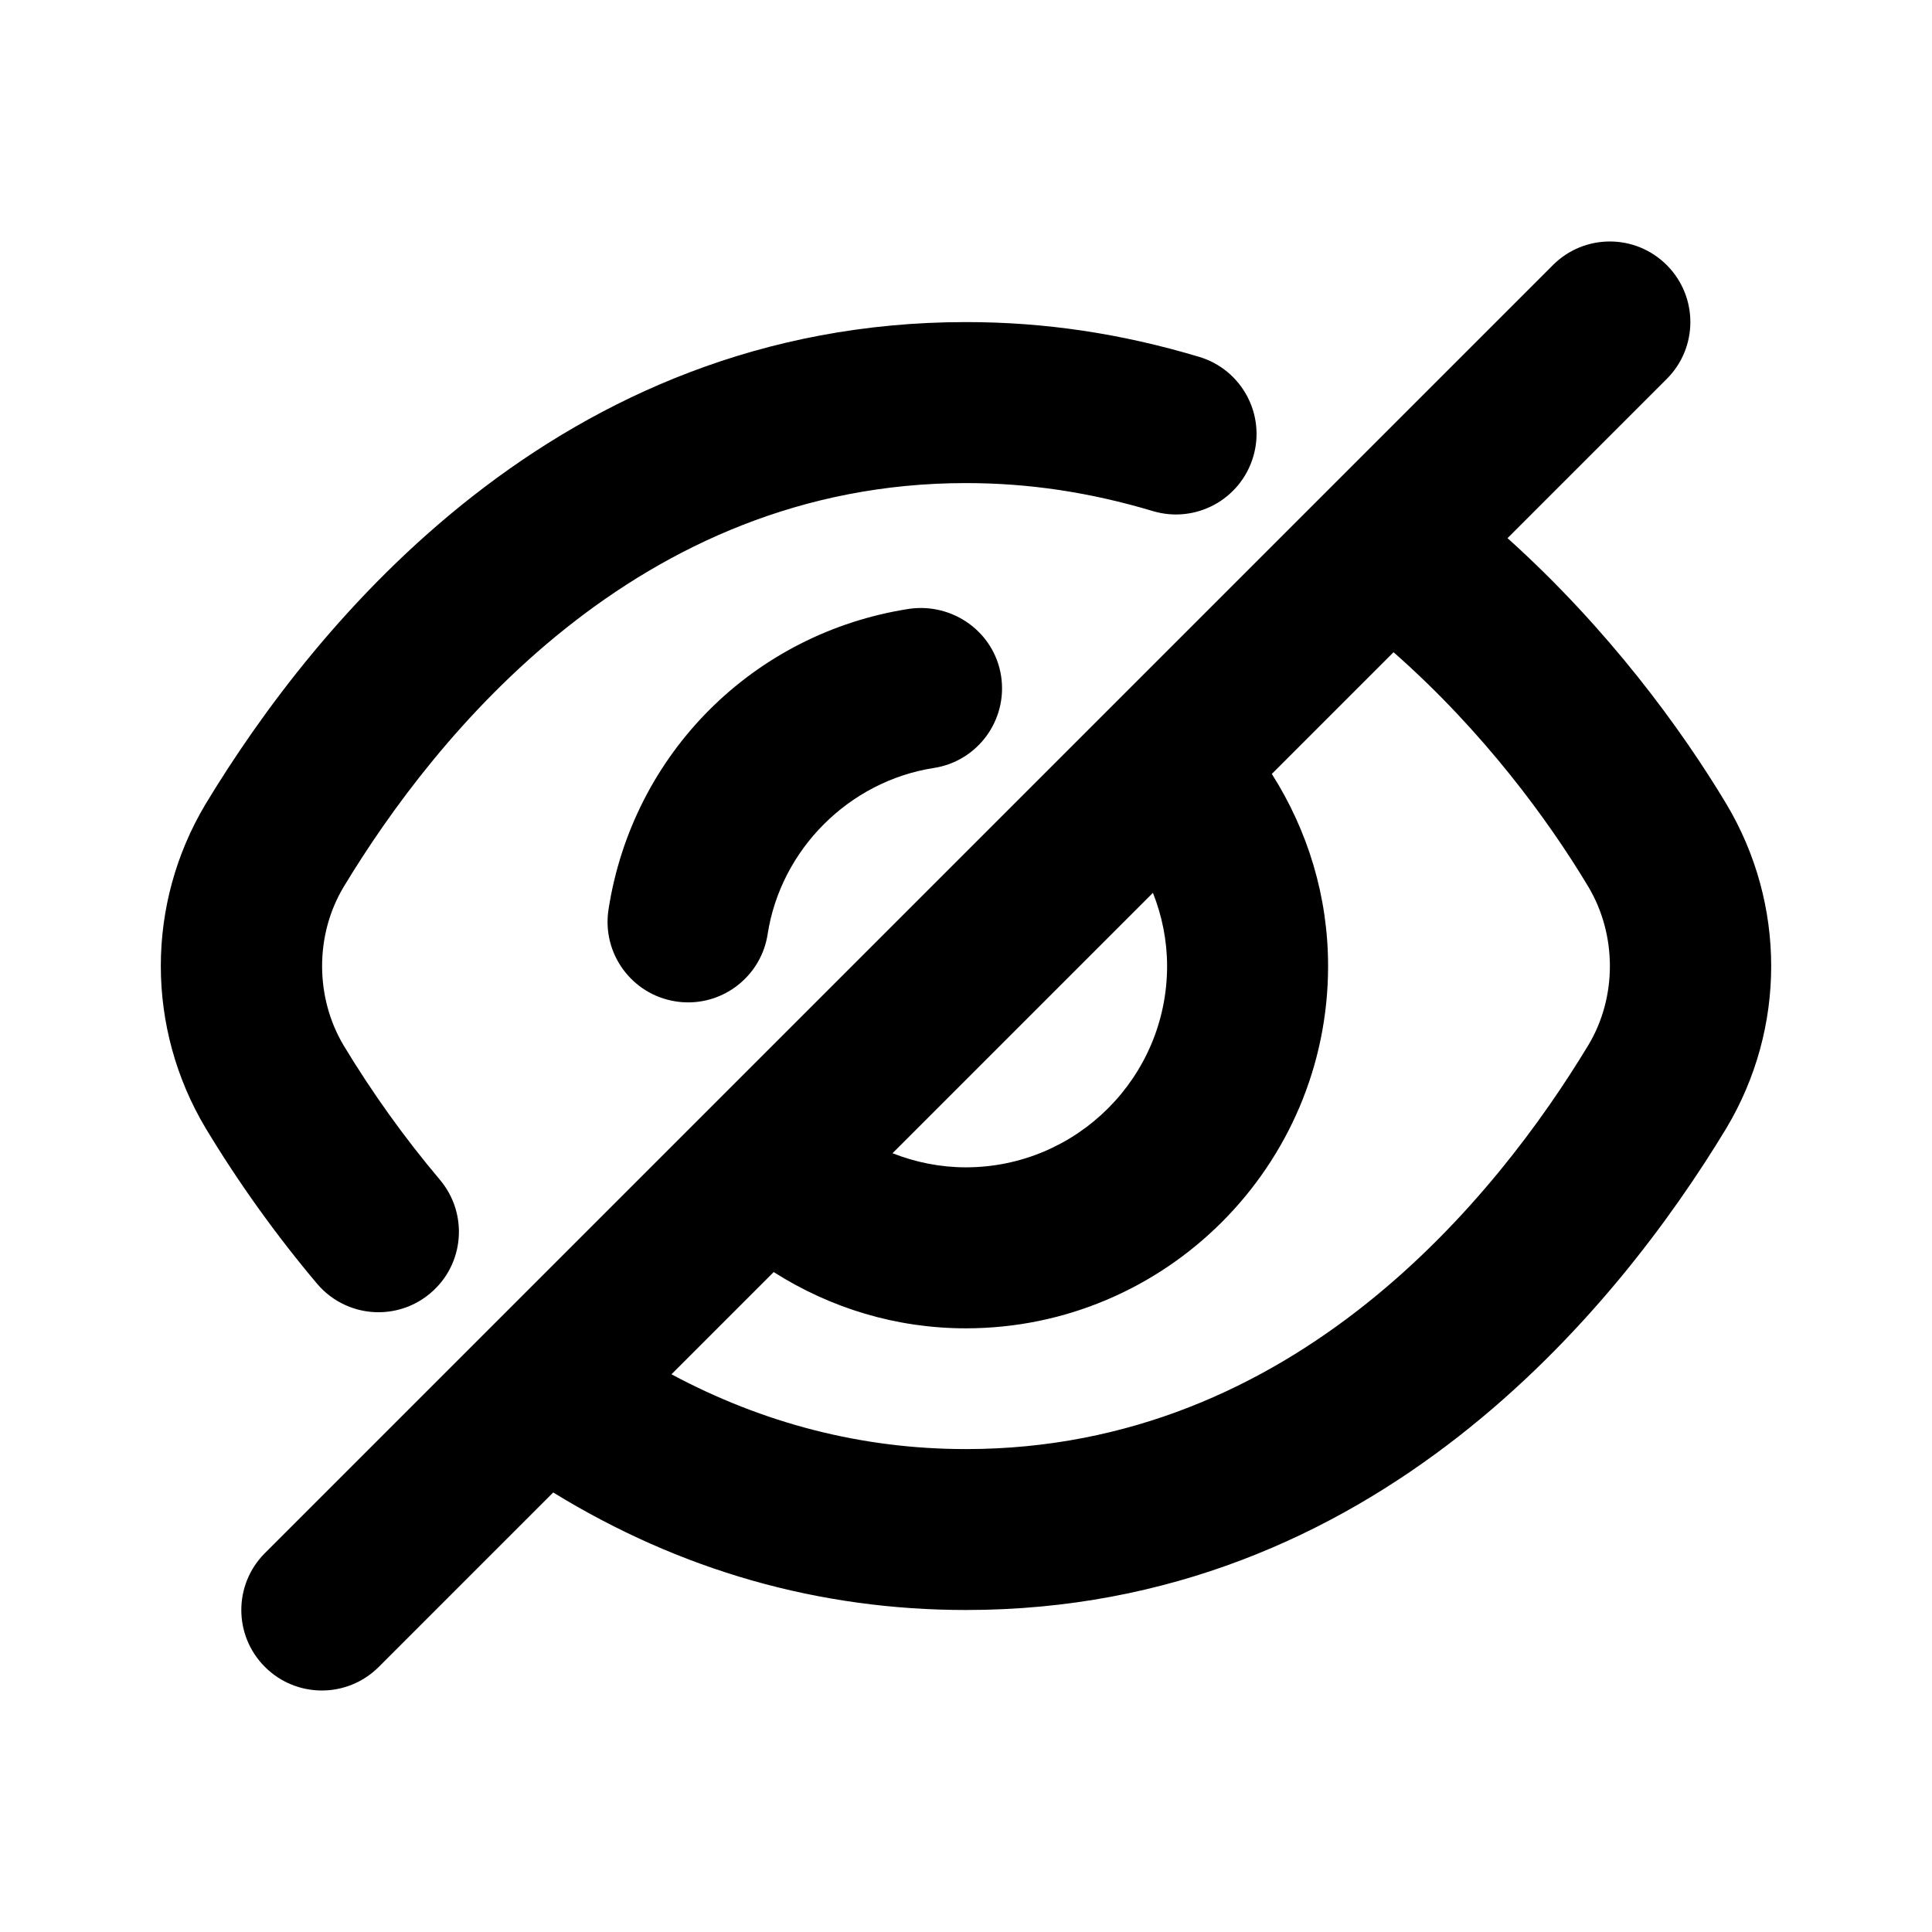 <svg width="24" height="24" viewBox="0 0 24 24" fill="none" xmlns="http://www.w3.org/2000/svg">
<path d="M21.445 9.986C20.888 9.058 19.981 7.813 18.727 6.685L20.705 4.707C21.096 4.317 21.096 3.684 20.705 3.293C20.314 2.902 19.682 2.902 19.291 3.293L8.828 13.756L8.826 13.758L3.291 19.293C2.9 19.684 2.9 20.316 3.291 20.707C3.486 20.902 3.742 21 3.998 21C4.254 21 4.51 20.902 4.705 20.707L6.872 18.54C8.451 19.509 10.172 20 12 20C17.069 20 20.092 16.252 21.446 14.014C22.188 12.772 22.188 11.23 21.445 9.986ZM14.498 12.001C14.498 13.38 13.376 14.501 11.998 14.501C11.68 14.501 11.373 14.438 11.087 14.326L14.322 11.091C14.435 11.376 14.498 11.683 14.498 12.001ZM19.731 12.983C18.598 14.857 16.087 18.001 12 18.001C10.71 18.001 9.485 17.684 8.341 17.072L9.611 15.802C10.318 16.251 11.135 16.501 11.998 16.501C14.479 16.501 16.498 14.482 16.498 12.001C16.498 11.138 16.248 10.321 15.799 9.614L17.311 8.102C18.425 9.082 19.237 10.191 19.73 11.014C20.088 11.613 20.088 12.389 19.731 12.983ZM3.938 15.946C3.43 15.343 2.965 14.695 2.556 14.017C1.812 12.772 1.812 11.229 2.554 9.988C3.908 7.749 6.93 4.001 12 4.001C12.978 4.001 13.925 4.142 14.896 4.433C15.425 4.591 15.726 5.149 15.567 5.677C15.408 6.206 14.852 6.507 14.322 6.349C13.54 6.115 12.78 6.001 11.999 6.001C7.911 6.001 5.4 9.145 4.268 11.019C3.912 11.614 3.912 12.389 4.27 12.989C4.623 13.573 5.025 14.135 5.465 14.656C5.821 15.079 5.768 15.71 5.346 16.065C5.158 16.224 4.929 16.301 4.701 16.301C4.418 16.301 4.136 16.18 3.938 15.946ZM11.295 7.563C11.838 7.486 12.352 7.853 12.436 8.398C12.52 8.944 12.146 9.456 11.601 9.54C10.548 9.703 9.699 10.552 9.536 11.604C9.46 12.098 9.034 12.452 8.549 12.452C8.498 12.452 8.447 12.448 8.395 12.44C7.849 12.356 7.475 11.845 7.559 11.299C7.858 9.363 9.359 7.862 11.295 7.563Z" fill="black"/>
</svg>

